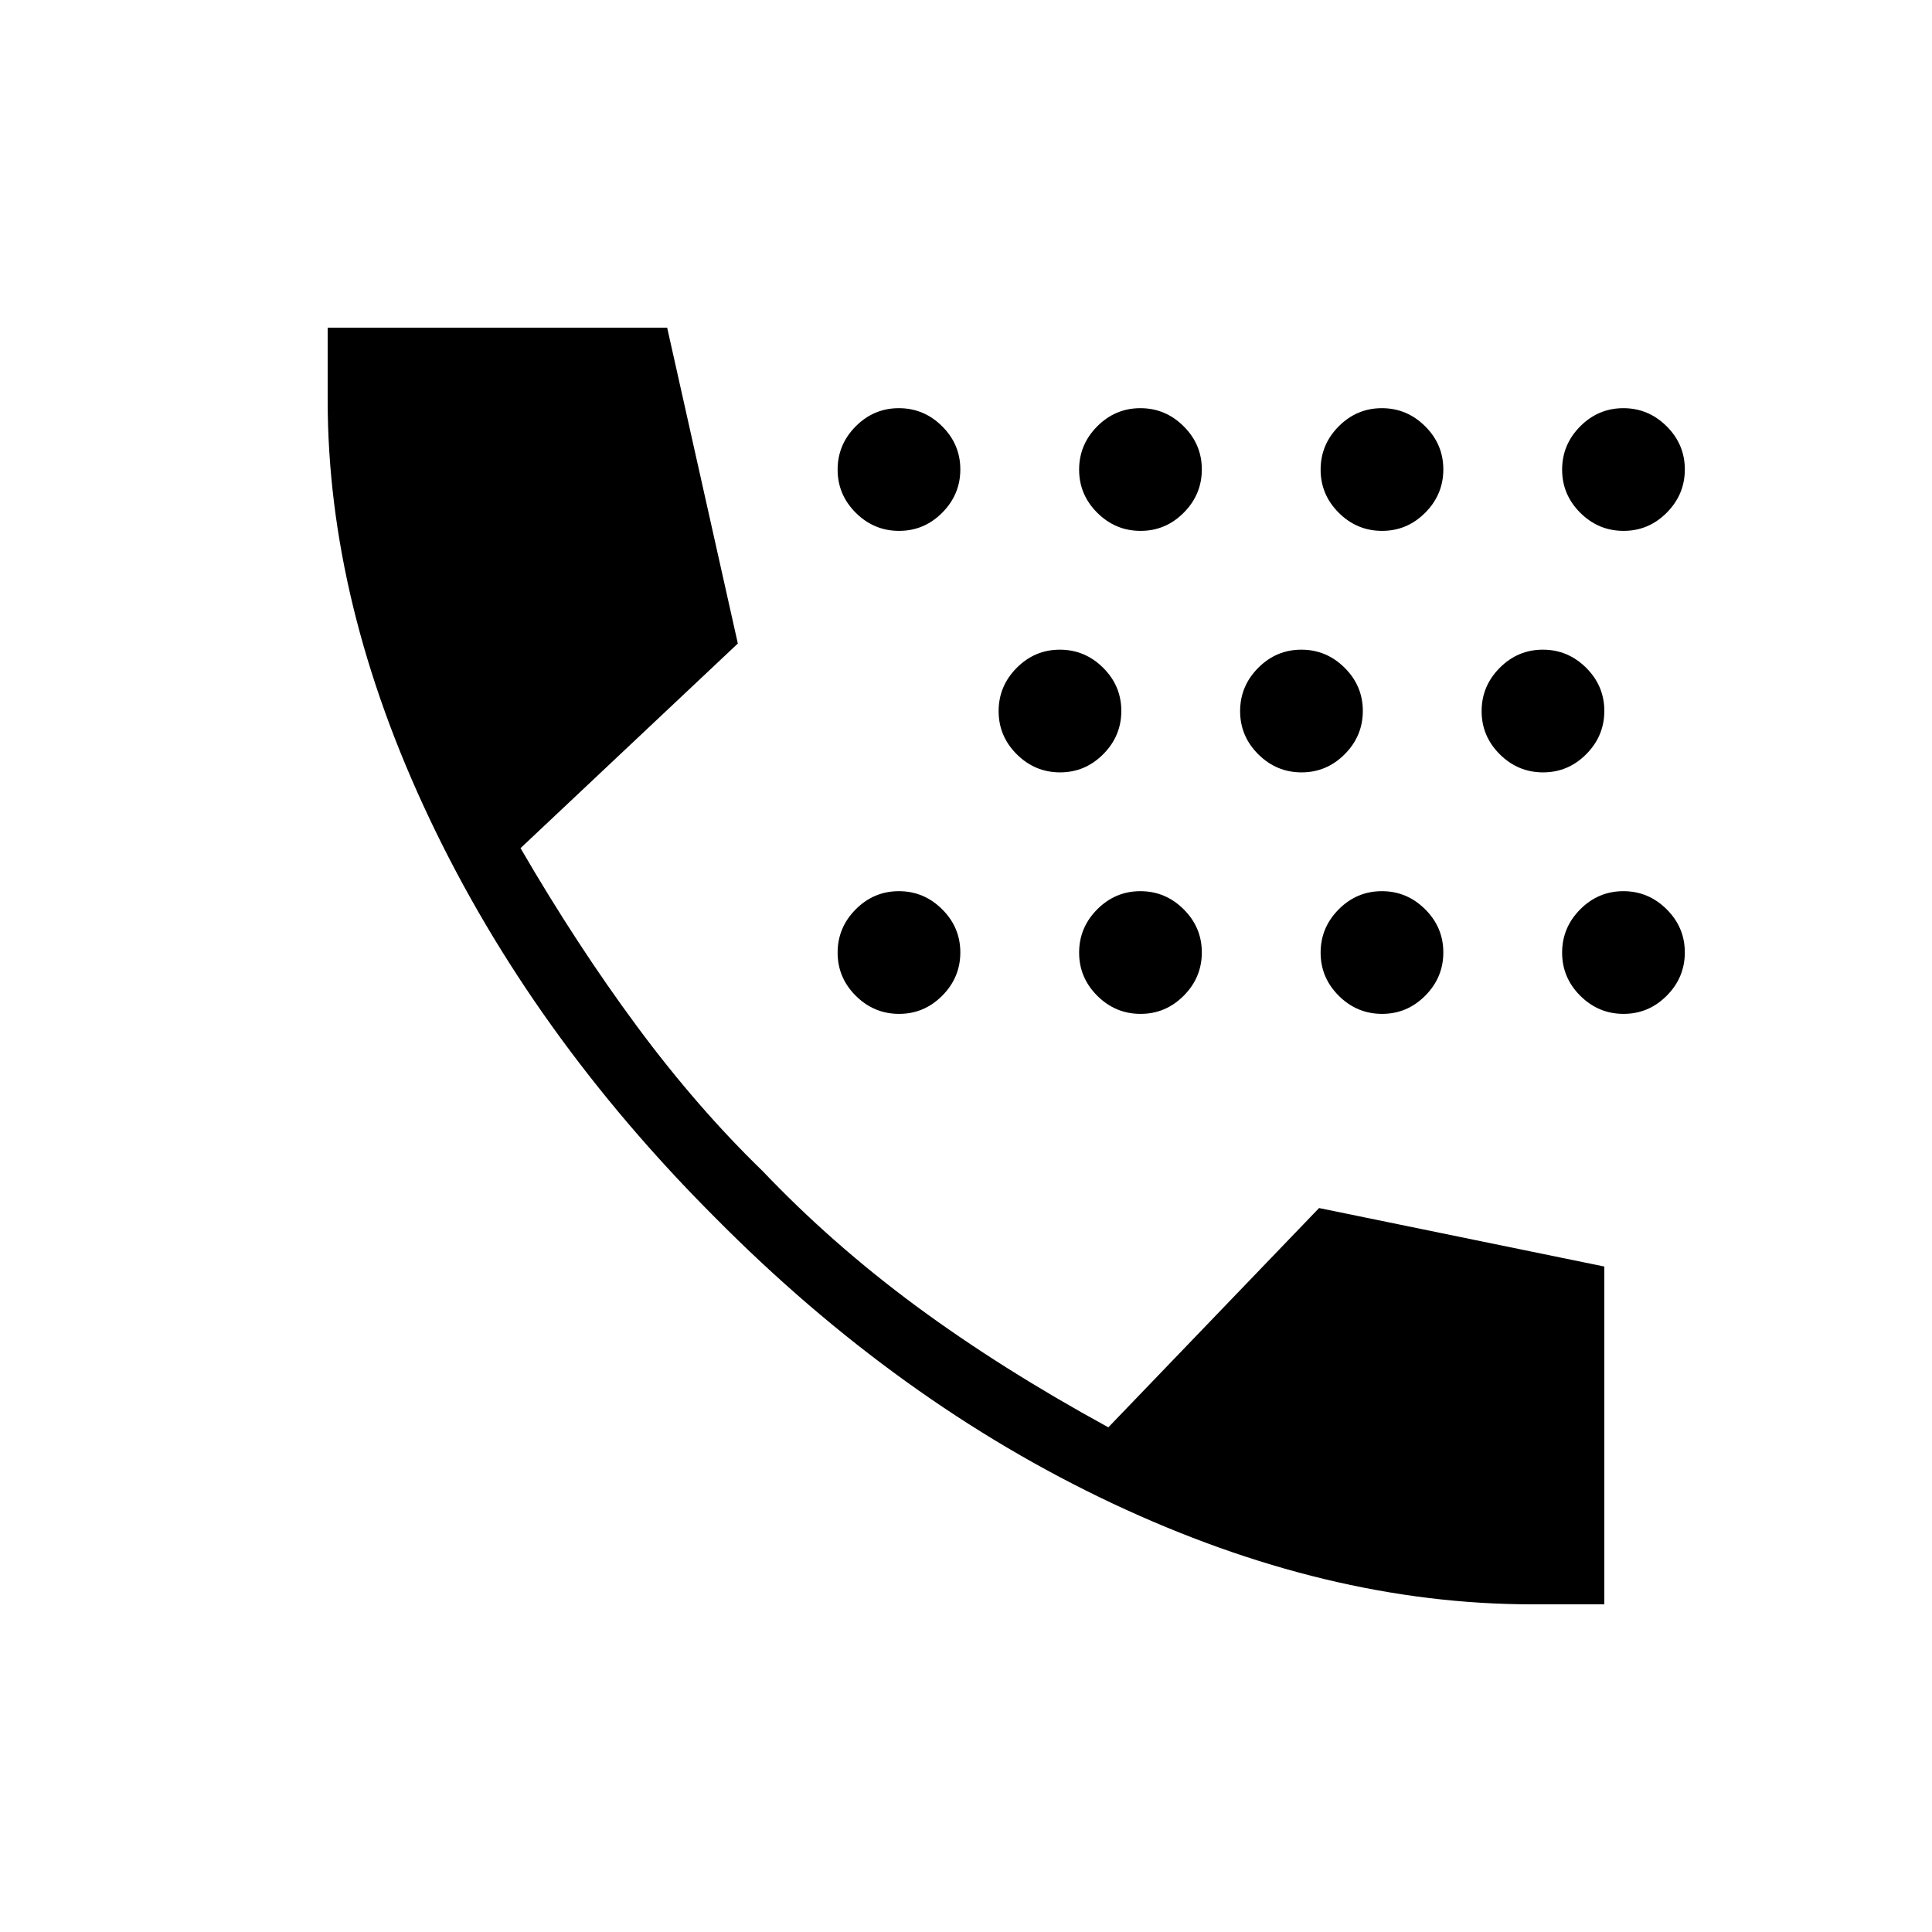<svg xmlns="http://www.w3.org/2000/svg" height="40" viewBox="0 -960 960 960" width="40"><path d="M446.75-456.21q-12.47 0-21.51-8.98-9.03-8.99-9.03-21.45 0-12.46 8.98-21.5 8.99-9.04 21.45-9.04 12.46 0 21.5 8.99 9.04 8.98 9.04 21.44 0 12.47-8.99 21.51-8.98 9.03-21.44 9.03Zm0-240q-12.47 0-21.51-8.98-9.03-8.99-9.03-21.45 0-12.46 8.98-21.5 8.99-9.04 21.45-9.04 12.46 0 21.5 8.99 9.04 8.98 9.04 21.44 0 12.47-8.99 21.51-8.98 9.03-21.44 9.03Zm80 120q-12.47 0-21.51-8.98-9.03-8.99-9.03-21.45 0-12.46 8.98-21.5 8.99-9.04 21.45-9.04 12.46 0 21.5 8.99 9.04 8.98 9.04 21.44 0 12.47-8.99 21.51-8.98 9.03-21.44 9.03Zm40 120q-12.47 0-21.51-8.98-9.03-8.99-9.03-21.45 0-12.46 8.98-21.5 8.99-9.04 21.45-9.04 12.46 0 21.5 8.99 9.04 8.98 9.04 21.44 0 12.47-8.99 21.51-8.98 9.03-21.44 9.03Zm0-240q-12.47 0-21.51-8.98-9.03-8.99-9.03-21.45 0-12.46 8.98-21.5 8.99-9.04 21.45-9.04 12.46 0 21.5 8.99 9.04 8.98 9.04 21.44 0 12.47-8.99 21.51-8.98 9.03-21.44 9.03Zm80 120q-12.47 0-21.51-8.98-9.03-8.99-9.03-21.45 0-12.46 8.98-21.5 8.99-9.04 21.45-9.04 12.46 0 21.5 8.99 9.04 8.98 9.04 21.44 0 12.47-8.99 21.51-8.98 9.03-21.44 9.03Zm40 120q-12.47 0-21.51-8.98-9.03-8.99-9.03-21.45 0-12.46 8.98-21.5 8.99-9.04 21.45-9.04 12.46 0 21.5 8.99 9.04 8.98 9.04 21.44 0 12.47-8.99 21.51-8.98 9.03-21.44 9.03Zm0-240q-12.47 0-21.51-8.98-9.03-8.99-9.03-21.45 0-12.46 8.98-21.5 8.99-9.04 21.45-9.04 12.46 0 21.5 8.99 9.04 8.98 9.04 21.44 0 12.47-8.99 21.51-8.98 9.03-21.44 9.03Zm80 120q-12.47 0-21.51-8.98-9.03-8.99-9.03-21.45 0-12.46 8.98-21.5 8.99-9.04 21.45-9.04 12.46 0 21.5 8.99 9.04 8.98 9.04 21.44 0 12.47-8.99 21.51-8.98 9.03-21.44 9.03Zm40 120q-12.47 0-21.51-8.98-9.03-8.99-9.03-21.45 0-12.46 8.98-21.5 8.99-9.04 21.45-9.04 12.46 0 21.5 8.99 9.04 8.98 9.04 21.44 0 12.47-8.99 21.51-8.98 9.03-21.44 9.03Zm0-240q-12.47 0-21.51-8.98-9.03-8.99-9.03-21.45 0-12.46 8.98-21.5 8.99-9.04 21.45-9.04 12.46 0 21.5 8.99 9.04 8.98 9.04 21.44 0 12.47-8.99 21.51-8.98 9.03-21.44 9.03Zm-45.56 533.39q-101.91 0-208.39-50.13-106.48-50.13-197.56-142.14-91.06-91.08-141.74-197.94-50.68-106.85-50.68-208.16v-35.99h168.69l35.12 156.94-107.98 101.68q28.16 48.44 58 88.73 29.84 40.28 62.31 71.74 34.48 36.22 76.37 67.14 41.89 30.92 95.4 60.18l104.71-108.96 141.74 29.06v167.85h-35.99Z"/></svg>